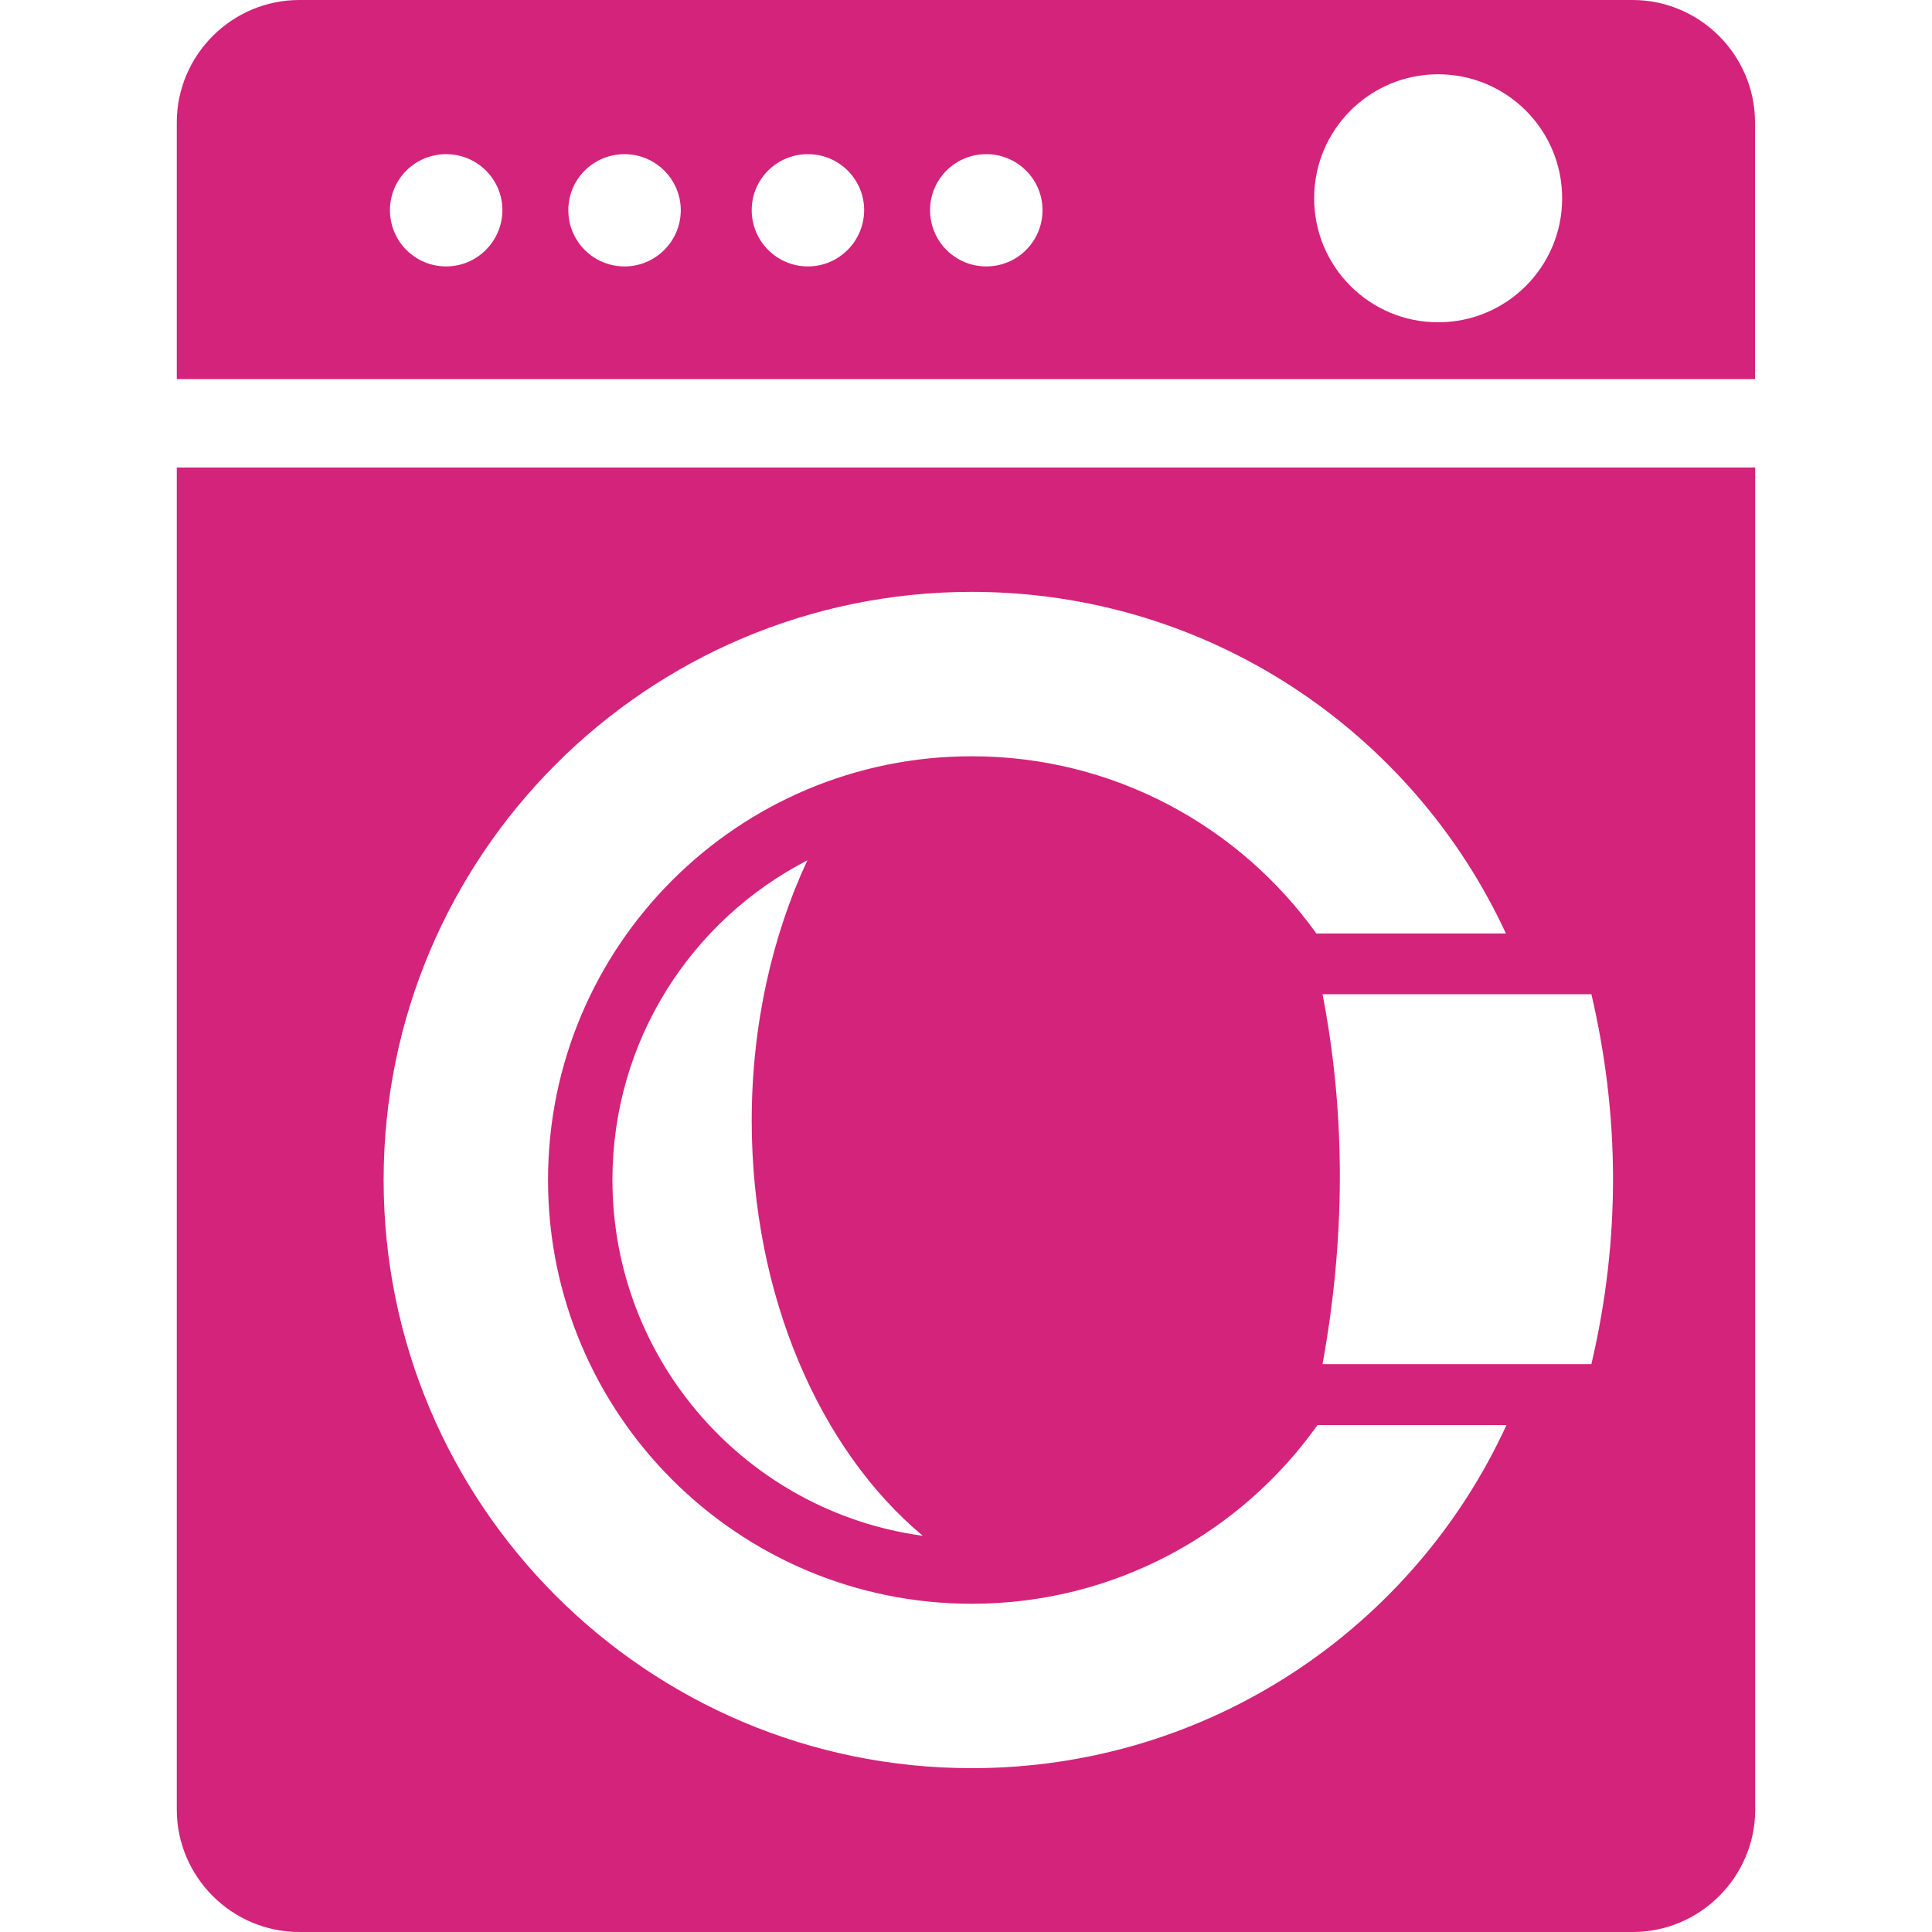 <?xml version="1.0" standalone="no"?><!DOCTYPE svg PUBLIC "-//W3C//DTD SVG 1.1//EN" "http://www.w3.org/Graphics/SVG/1.1/DTD/svg11.dtd"><svg class="icon" width="200px" height="200.00px" viewBox="0 0 1024 1024" version="1.1" xmlns="http://www.w3.org/2000/svg"><path fill="#d4237a" d="M865.274 0 158.628 0c-35.722 0-64.931 29.209-64.931 64.931L93.696 200.912l836.508 0L930.205 64.931C930.205 29.209 900.996 0 865.274 0zM236.486 141.211C220.007 141.211 206.685 127.889 206.685 111.409c0-16.48 13.322-29.703 29.801-29.703 16.48 0 29.801 13.322 29.801 29.703C266.189 127.889 252.867 141.211 236.486 141.211zM331.021 141.211C314.542 141.211 301.22 127.889 301.22 111.409c0-16.48 13.322-29.703 29.801-29.703 16.381 0 29.801 13.322 29.801 29.703C360.823 127.889 347.402 141.211 331.021 141.211zM428.221 141.211c-16.381 0-29.801-13.322-29.801-29.801 0-16.48 13.322-29.703 29.801-29.703 16.48 0 29.801 13.322 29.801 29.703C457.923 127.889 444.602 141.211 428.221 141.211zM522.756 141.211c-16.48 0-29.801-13.322-29.801-29.801 0-16.48 13.322-29.703 29.801-29.703C539.236 81.707 552.557 95.029 552.557 111.409 552.557 127.889 539.236 141.211 522.756 141.211zM762.252 170.815c-36.314 0-65.721-29.407-65.721-65.721 0-36.314 29.407-65.721 65.721-65.721 36.314 0 65.721 29.407 65.721 65.721C827.973 141.408 798.566 170.815 762.252 170.815z"  /><path fill="#d4237a" d="M93.696 247.785 93.696 959.069c0 35.722 29.209 64.931 64.931 64.931l706.745 0c35.722 0 64.931-29.209 64.931-64.931L930.304 247.785 93.696 247.785zM515.059 937.162c-172.098 0-311.729-139.632-311.729-311.729 0-172.098 139.632-311.729 311.729-311.729 125.521 0 233.674 74.207 283.112 181.077l-97.2 0-3.256 0c-40.755-56.84-107.364-93.943-182.656-93.943-124.04 0-224.595 100.555-224.595 224.595 0 124.04 100.555 224.595 224.595 224.595 75.589 0 142.494-37.4 183.248-94.733l2.664 0 97.496 0C749.226 862.659 640.876 937.162 515.059 937.162zM489.106 814.009c-92.858-12.631-164.499-92.266-164.499-188.676 0-73.812 41.939-137.757 103.318-169.334-18.65 39.965-29.505 87.332-29.505 138.152C398.518 687.107 434.734 768.617 489.106 814.009zM843.465 723.027 700.972 723.027c11.842-65.326 12.631-130.751 0-196.077l142.494 0C858.267 590.302 859.254 655.628 843.465 723.027z"  /></svg>